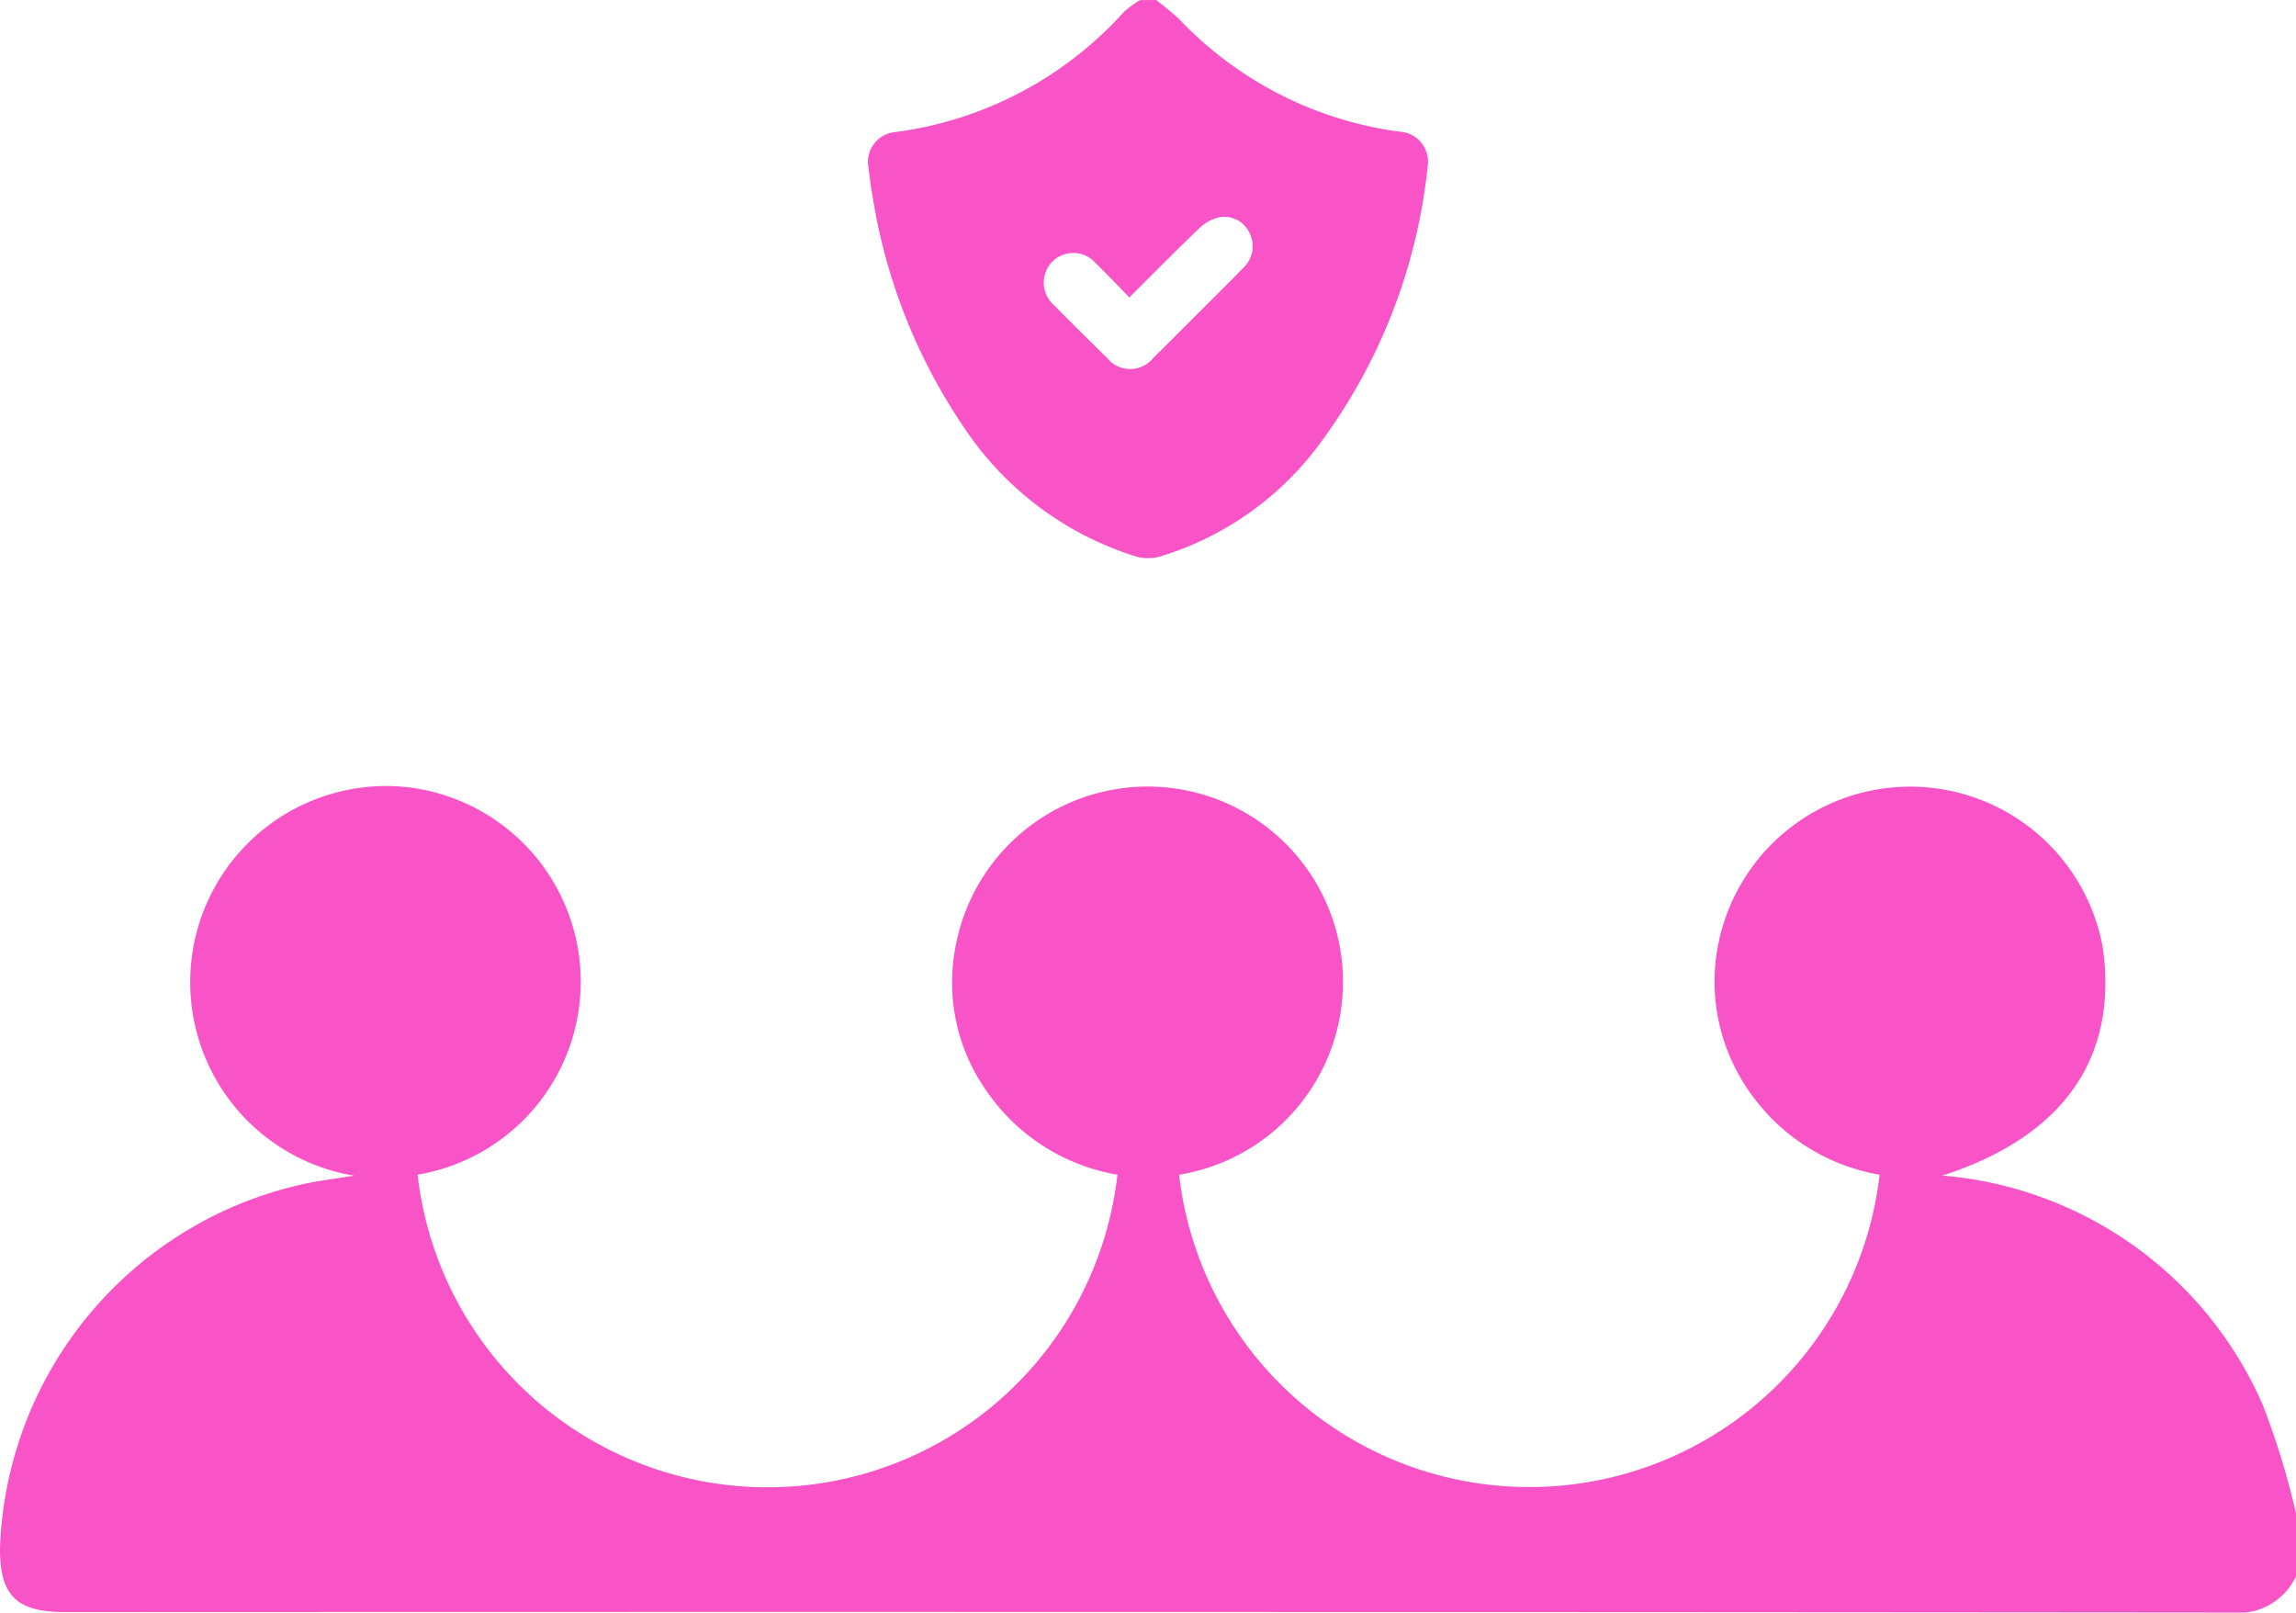 <svg xmlns="http://www.w3.org/2000/svg" width="43.235" height="30.36" viewBox="0 0 43.235 30.36">
  <g id="Grupo_627" data-name="Grupo 627" transform="translate(0 0)">
    <path id="Trazado_176" data-name="Trazado 176" d="M5888.889,5920.72a1.2,1.2,0,0,1-1.229.684q-20.393-.018-40.785-.009c-.91,0-1.227-.313-1.221-1.205a7.28,7.28,0,0,1,5.914-6.894c.249-.041.5-.078.755-.117a3.693,3.693,0,0,1,.833-7.329,3.685,3.685,0,0,1,.362,7.31,6.631,6.631,0,0,0,13.178,0,3.746,3.746,0,0,1-2.456-1.564,3.539,3.539,0,0,1-.576-2.811,3.678,3.678,0,1,1,4.193,4.376,6.639,6.639,0,0,0,13.191,0,3.759,3.759,0,0,1-2.448-1.559,3.6,3.6,0,0,1-.584-2.811,3.685,3.685,0,0,1,7.237.108c.286,2.074-.755,3.546-3.022,4.278a7.226,7.226,0,0,1,6.036,4.327,15.029,15.029,0,0,1,.623,2.036Z" transform="translate(-5845.654 -5891.044)" fill="#f853c7"/>
    <path id="Trazado_177" data-name="Trazado 177" d="M5937.642,5660.471a5.344,5.344,0,0,1,.442.366,6.992,6.992,0,0,0,4.141,2.113.565.565,0,0,1,.534.643,10.582,10.582,0,0,1-2.05,5.255,5.841,5.841,0,0,1-2.989,2.1.838.838,0,0,1-.455,0,6.051,6.051,0,0,1-3.226-2.411,10.719,10.719,0,0,1-1.727-4.328c-.036-.2-.062-.395-.085-.593a.562.562,0,0,1,.494-.657,7.012,7.012,0,0,0,4.321-2.268,1.9,1.9,0,0,1,.3-.217Zm-.5,5.6c-.223-.228-.426-.44-.635-.646a.561.561,0,0,0-.818-.028.566.566,0,0,0,.033.82q.494.5,1,.995a.559.559,0,0,0,.872-.005c.223-.219.444-.44.665-.662.345-.345.693-.687,1.033-1.037a.556.556,0,0,0,.1-.673.52.52,0,0,0-.587-.267.8.8,0,0,0-.347.2C5938.017,5665.188,5937.592,5665.621,5937.142,5666.069Z" transform="translate(-5915.874 -5660.471)" fill="#f853c7"/>
  </g>
</svg>
